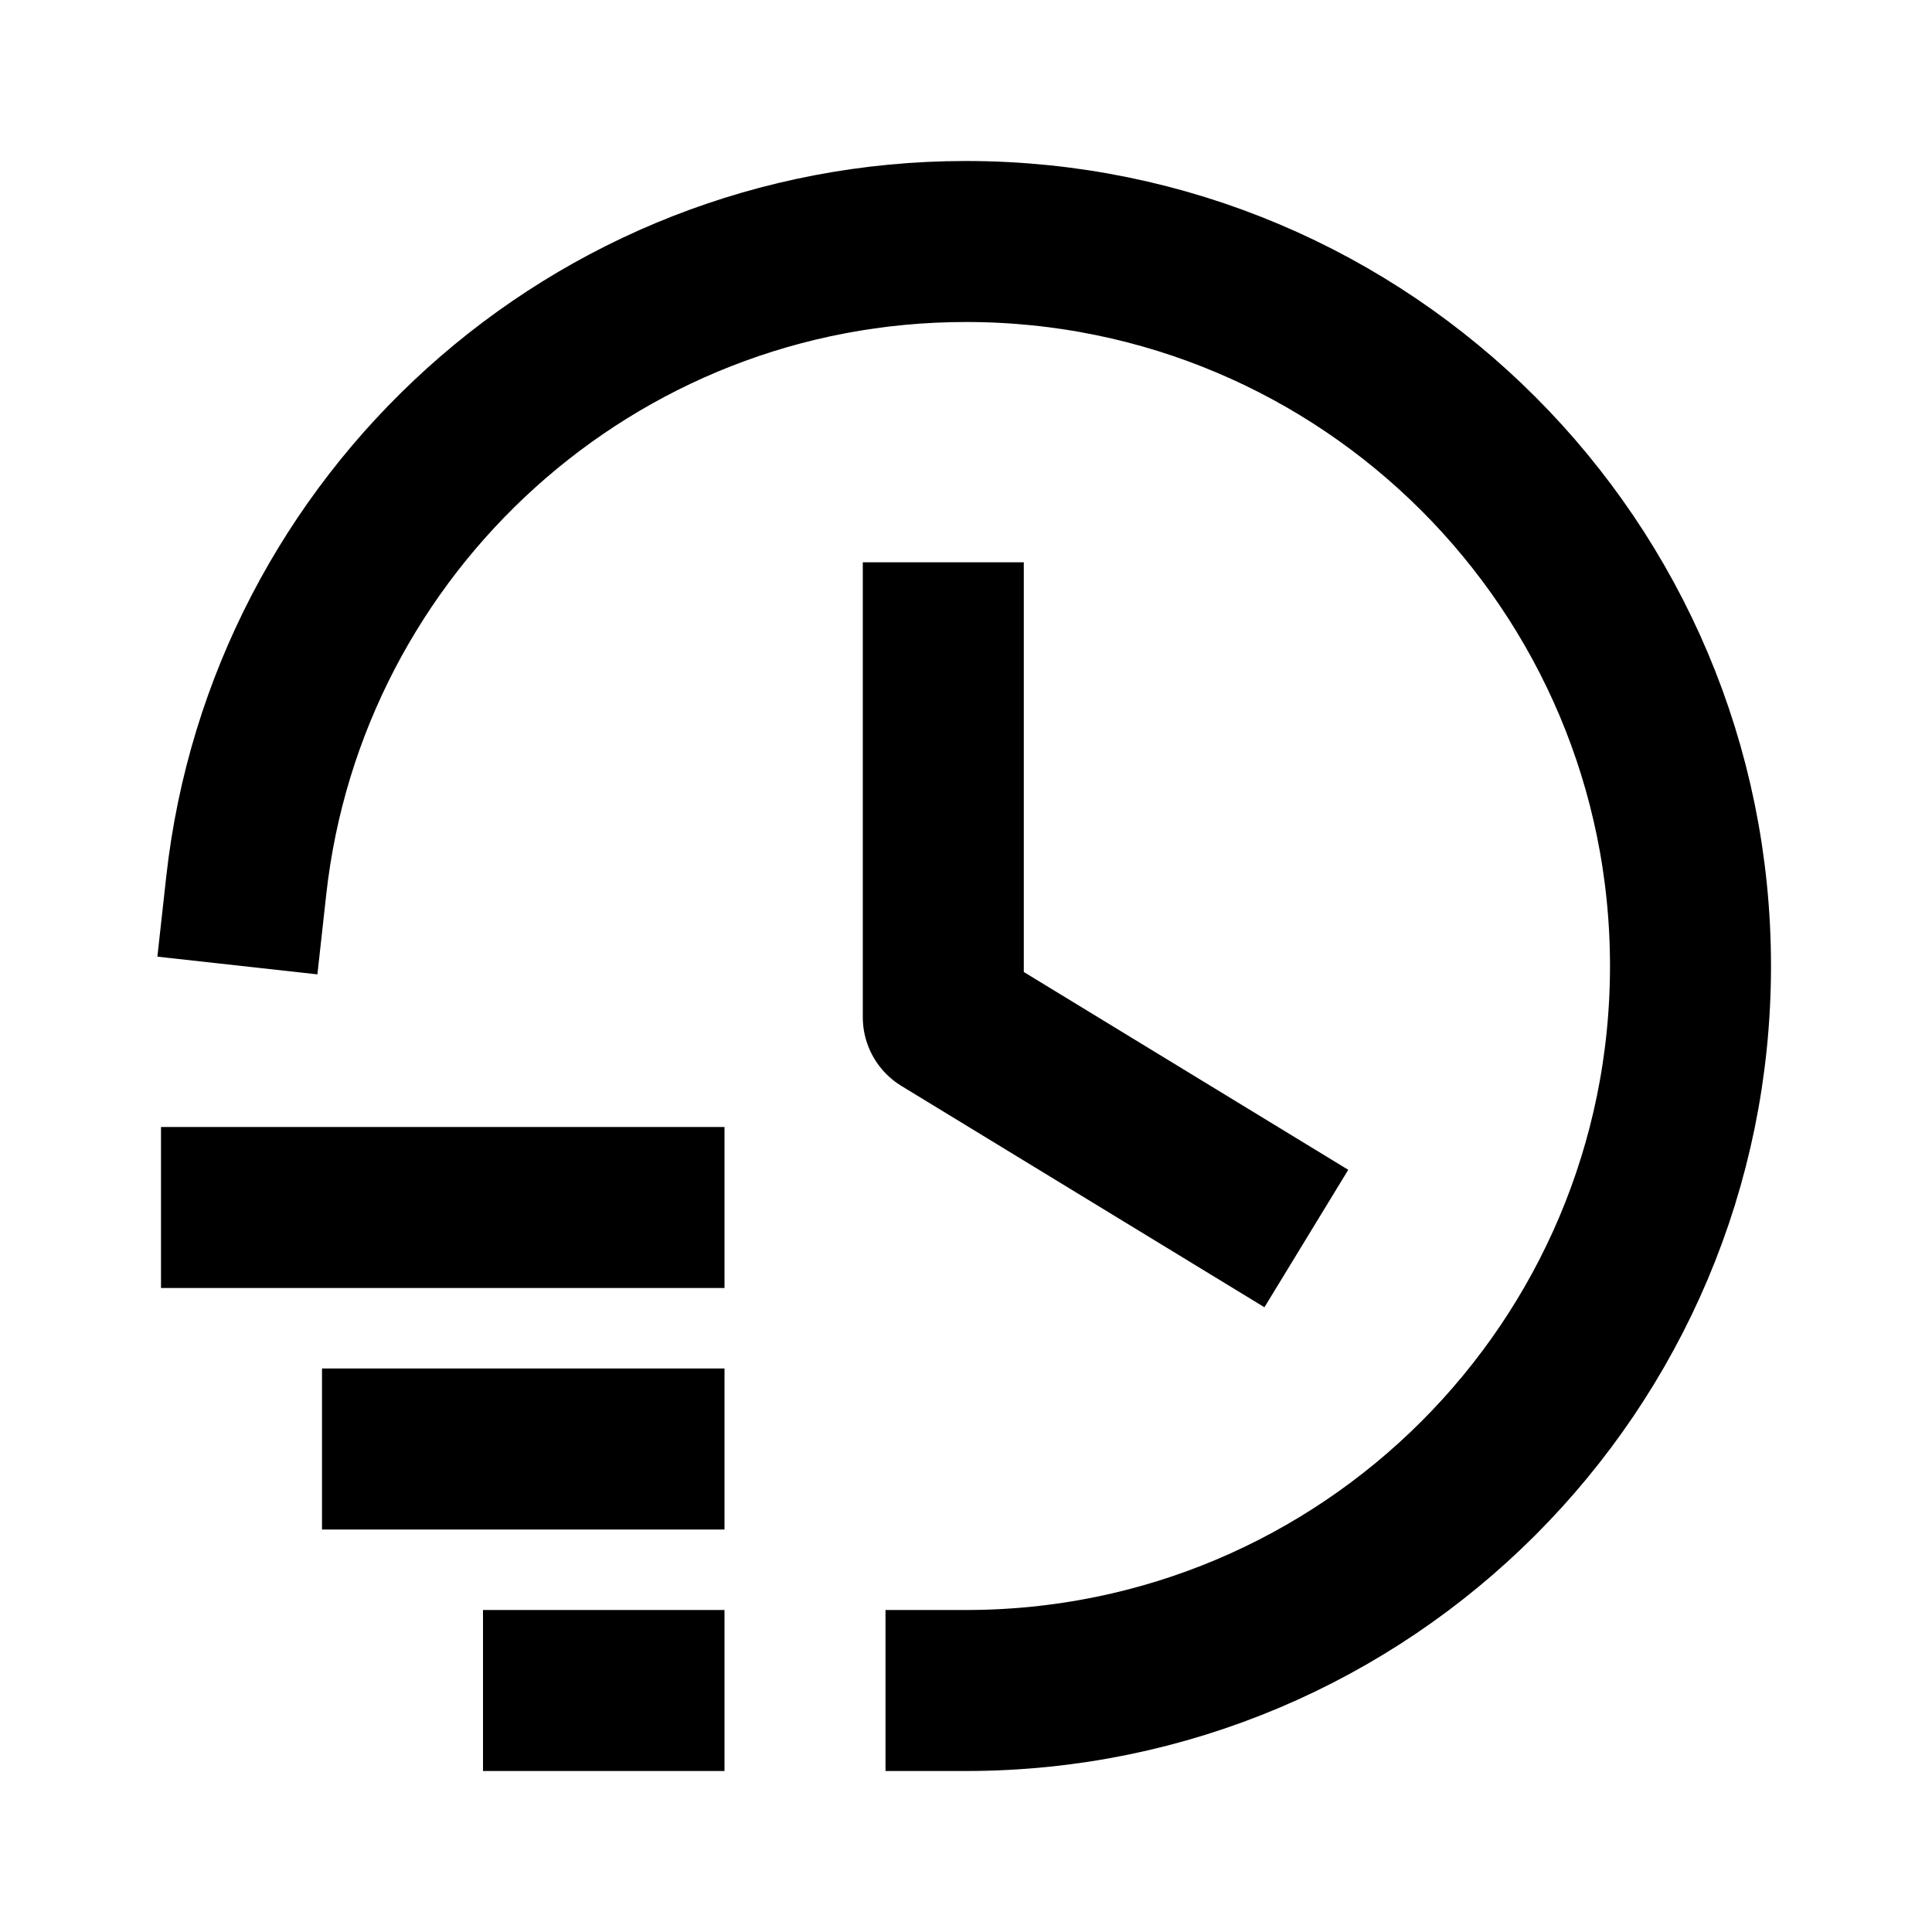 <svg width="24" height="24" viewBox="0 0 24 24" color="inherit" fill="none" xmlns="http://www.w3.org/2000/svg">
<path d="M3 15H8" stroke="currentColor" stroke-width="2" stroke-linecap="square" stroke-linejoin="round"/>
<path d="M8 18H5" stroke="currentColor" stroke-width="2" stroke-linecap="square" stroke-linejoin="round"/>
<path d="M8 21H7" stroke="currentColor" stroke-width="2" stroke-linecap="square" stroke-linejoin="round"/>
<path d="M11.718 7.985V12.636L15.374 14.865" stroke="currentColor" stroke-width="2" stroke-linecap="square" stroke-linejoin="round"/>
<path d="M3.059 11C3.557 6.501 7.368 3 12 3C16.971 3 21 7.029 21 12C21 16.971 16.971 21 12 21" stroke="currentColor" stroke-width="2" stroke-linecap="square" stroke-linejoin="round"/>
</svg>

